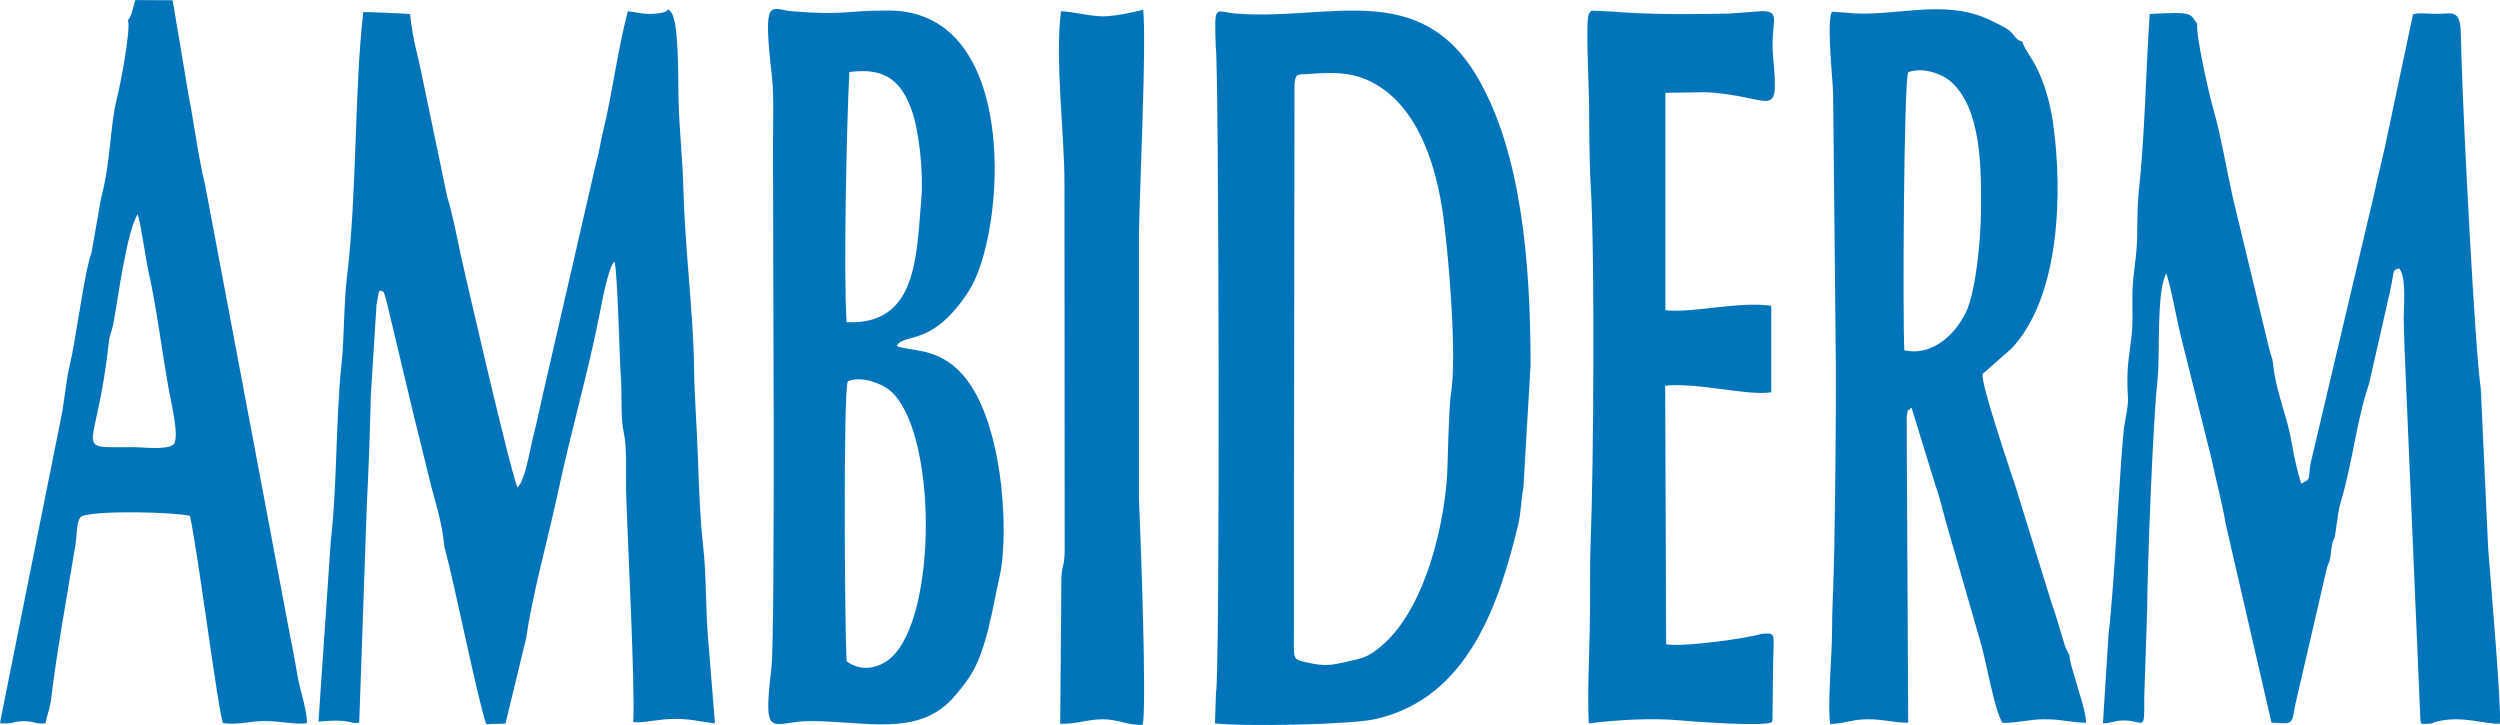 <?xml version="1.0" encoding="UTF-8"?>
<!DOCTYPE svg PUBLIC "-//W3C//DTD SVG 1.0//EN" "http://www.w3.org/TR/2001/REC-SVG-20010904/DTD/svg10.dtd">
<!-- Creator: CorelDRAW X8 -->
<svg xmlns="http://www.w3.org/2000/svg" xml:space="preserve" width="1379px" height="400px" version="1.0" style="shape-rendering:geometricPrecision; text-rendering:geometricPrecision; image-rendering:optimizeQuality; fill-rule:evenodd; clip-rule:evenodd" viewBox="0 0 12889 3738" xmlns:xlink="http://www.w3.org/1999/xlink">
 <defs>
  <style type="text/css">
   <![CDATA[
    .fil0 {fill:#0274BA}
   ]]>
  </style>
 </defs>
 <g id="Capa_x0020_1">
  <path class="fil0" d="M2291 2820c54,192 170,782 216,913l99 -3 108 -446c28,-208 112,-510 165,-756 59,-279 157,-627 209,-893 13,-64 46,-255 80,-287 16,49 26,505 33,596 7,98 -3,204 16,292 16,71 9,216 11,299 6,216 47,1005 37,1188 66,4 128,-17 214,-17 79,-1 142,16 207,23l-36 -445c-12,-143 -8,-324 -25,-470 -16,-141 -22,-317 -27,-457 -5,-160 -18,-307 -20,-476 -3,-254 -48,-619 -55,-915 -4,-152 -22,-308 -25,-463 -2,-88 3,-405 -40,-442 -34,-36 24,6 -97,10 -53,2 -85,-10 -124,-13 -54,203 -80,426 -129,624 -14,56 -17,100 -34,154l-282 1227c-11,46 -21,103 -35,155 -27,98 -44,247 -89,296 -44,-112 -276,-1124 -294,-1206 -22,-104 -40,-201 -69,-296l-130 -624c-27,-136 -42,-155 -61,-315 -13,-4 -237,-12 -241,-11 -46,392 -32,934 -84,1364 -18,152 -13,315 -29,458 -30,291 -21,617 -55,909l-63 927c184,-17 159,17 210,5l39 -1119c10,-194 16,-373 21,-570l25 -401c2,-21 3,-37 4,-63l12 -66c1,-2 3,-6 5,-9 24,9 17,-6 37,65l140 587c24,97 52,208 79,321 28,115 65,215 77,350zm3179 -2762c-32,244 18,635 18,885l1 1902c-1,73 -17,80 -17,142l-6 744c83,3 145,-24 223,-23 80,1 128,33 203,28 20,-127 -11,-956 -20,-1165l0 -1367c4,-249 39,-969 22,-1154 -8,1 -118,32 -204,34 -66,1 -158,-25 -220,-26zm3609 3210c-58,21 -407,70 -489,53l-5 -1333c171,-17 428,54 547,34l0 -446c-171,-24 -403,39 -546,23l0 -1121 205 -3c346,16 382,161 351,-174 -18,-188 47,-240 -54,-244l-177 13c-225,3 -384,6 -607,-11 -11,0 -52,-3 -60,-3 -52,1 -30,-11 -52,15 -18,20 -1,364 0,432 2,131 1,315 9,451 22,362 15,1452 0,1831 -6,151 -1,310 -5,463 -3,154 -12,329 -5,481 147,-18 325,-29 475,-15 73,7 429,32 469,9 1,-3 3,-10 3,-8l3 -253c0,-45 2,-88 3,-132 1,-65 0,-68 -65,-62zm-8185 -976c-40,30 -160,12 -220,13 -308,0 -174,36 -113,-542 5,-42 15,-52 23,-93 24,-128 70,-482 126,-565 12,26 45,248 55,292 44,194 70,417 105,609 14,77 57,252 24,286zm-234 -2188c15,48 -39,333 -58,406 -34,131 -30,319 -80,507l-50 284c-40,114 -77,436 -115,593 -13,55 -25,163 -36,229l-304 1518 -17 87c64,6 62,-8 116,-10 59,-2 64,16 118,11l15 -59c1,-3 2,-6 3,-8l10 -47c29,-247 87,-563 128,-813 8,-46 2,-121 31,-141 81,-31 468,-22 558,-2 39,166 147,1020 171,1069 80,10 137,-11 213,-11 72,-1 165,20 219,11 3,-56 -31,-159 -43,-218 -15,-77 -25,-147 -43,-230l-439 -2329c-35,-143 -57,-319 -86,-468l-81 -482 -192 -1c-12,34 -16,76 -38,104zm9178 268c75,-28 172,8 216,45 165,141 161,459 159,680 -2,144 -25,386 -71,498 -42,100 -160,245 -324,211 -9,-156 -3,-1378 20,-1434zm-322 -307l-71 -5c-30,51 6,364 6,431l14 1402c1,298 -3,621 -8,927 -2,151 -12,312 -12,452 -1,116 -24,370 -9,460 73,-1 103,-22 187,-24 84,-2 148,20 215,17l-8 -1571c10,-60 -6,-22 25,-53l123 400c25,68 38,133 58,202l175 608c30,99 71,352 113,415 67,3 135,-18 214,-18 88,-1 140,17 218,18 -7,-77 -39,-158 -60,-236 -6,-24 -10,-31 -16,-55 -24,-93 6,-18 -23,-81 -7,-16 -4,-7 -11,-25l-50 -165c-15,-41 -24,-71 -35,-107l-171 -553c-34,-103 -181,-536 -168,-575 2,-3 5,-10 7,-8l141 -124c251,-265 265,-806 215,-1161 -16,-112 -50,-233 -105,-324 -20,-35 -41,-59 -54,-97 -39,-12 -38,-37 -72,-62 -21,-15 -65,-36 -94,-50 -244,-116 -499,-10 -744,-38zm-5151 3344c-10,-154 -18,-1387 6,-1444 75,-29 172,12 215,46 247,201 251,1175 3,1384 -66,55 -155,66 -224,14zm0 -1748c-17,-242 0,-1030 14,-1290 193,-26 269,55 320,193 39,104 63,327 51,461 -26,303 -22,651 -385,636zm-380 -909c0,382 13,2511 -8,2692 -46,387 2,273 203,273 284,2 548,79 726,-111 31,-34 68,-79 94,-119 87,-132 119,-363 153,-513 52,-221 21,-845 -214,-1068 -123,-117 -246,-93 -316,-123 39,-70 183,11 373,-285 186,-290 272,-1441 -412,-1444 -229,-1 -224,26 -499,4 -114,-9 -154,-92 -105,339 11,98 5,252 5,355zm3495 1284c-7,44 -11,180 -13,226 -3,78 -3,160 -10,237 -25,268 -128,672 -352,845 -67,52 -85,49 -183,72 -80,19 -121,14 -201,-5 -61,-15 -49,-13 -50,-198 0,-163 0,-325 0,-488l3 -2295c7,-55 16,-45 72,-49 168,-13 269,-5 388,80 182,131 271,390 307,653 28,208 72,723 39,922zm-1212 -1794c16,49 23,3248 1,3331l-5 156c141,17 700,8 832,-23 475,-111 632,-593 731,-1000 14,-57 15,-132 27,-191l37 -634c0,-527 -48,-1087 -267,-1471 -301,-529 -781,-299 -1258,-341 -105,-10 -105,-54 -98,173zm5060 -120c-39,-54 -21,-63 -245,-50 -20,298 -25,630 -57,922 -7,69 -6,158 -8,234 -1,76 -15,154 -21,225 -7,78 0,160 -4,238 -4,70 -21,153 -24,225 -5,178 16,98 -16,275 -19,103 -51,836 -82,1076l-29 461c44,1 60,-13 100,-14 114,-3 114,72 113,-121l15 -452c1,-221 30,-972 52,-1167 17,-149 -7,-463 46,-564 16,29 61,265 74,317l158 631c21,101 57,234 75,343l236 1025c107,3 104,16 120,-82l166 -718c8,-23 12,-30 13,-33 8,-28 6,-51 13,-83 11,-51 11,-11 19,-73 9,-63 13,-105 28,-157 58,-193 82,-423 144,-602l106 -467c28,-126 10,-114 49,-128 41,47 21,206 24,285 3,103 6,193 11,297l75 1754c15,12 -21,14 41,12 22,-1 20,-6 46,-12 128,-31 247,15 322,12 11,-67 -50,-769 -60,-904l-38 -823c-31,-212 -90,-1374 -100,-1715 -5,-168 6,-226 -75,-220 -86,7 -158,-9 -175,7l-131 619c-21,107 -48,204 -70,310l-319 1352c-29,108 8,106 -56,136 -42,-137 -46,-217 -69,-303 -25,-91 -63,-203 -74,-297 -6,-54 -4,-33 -17,-75l-193 -802c-33,-148 -59,-309 -98,-447 -26,-89 -93,-391 -85,-447z"/>
 </g>
</svg>
